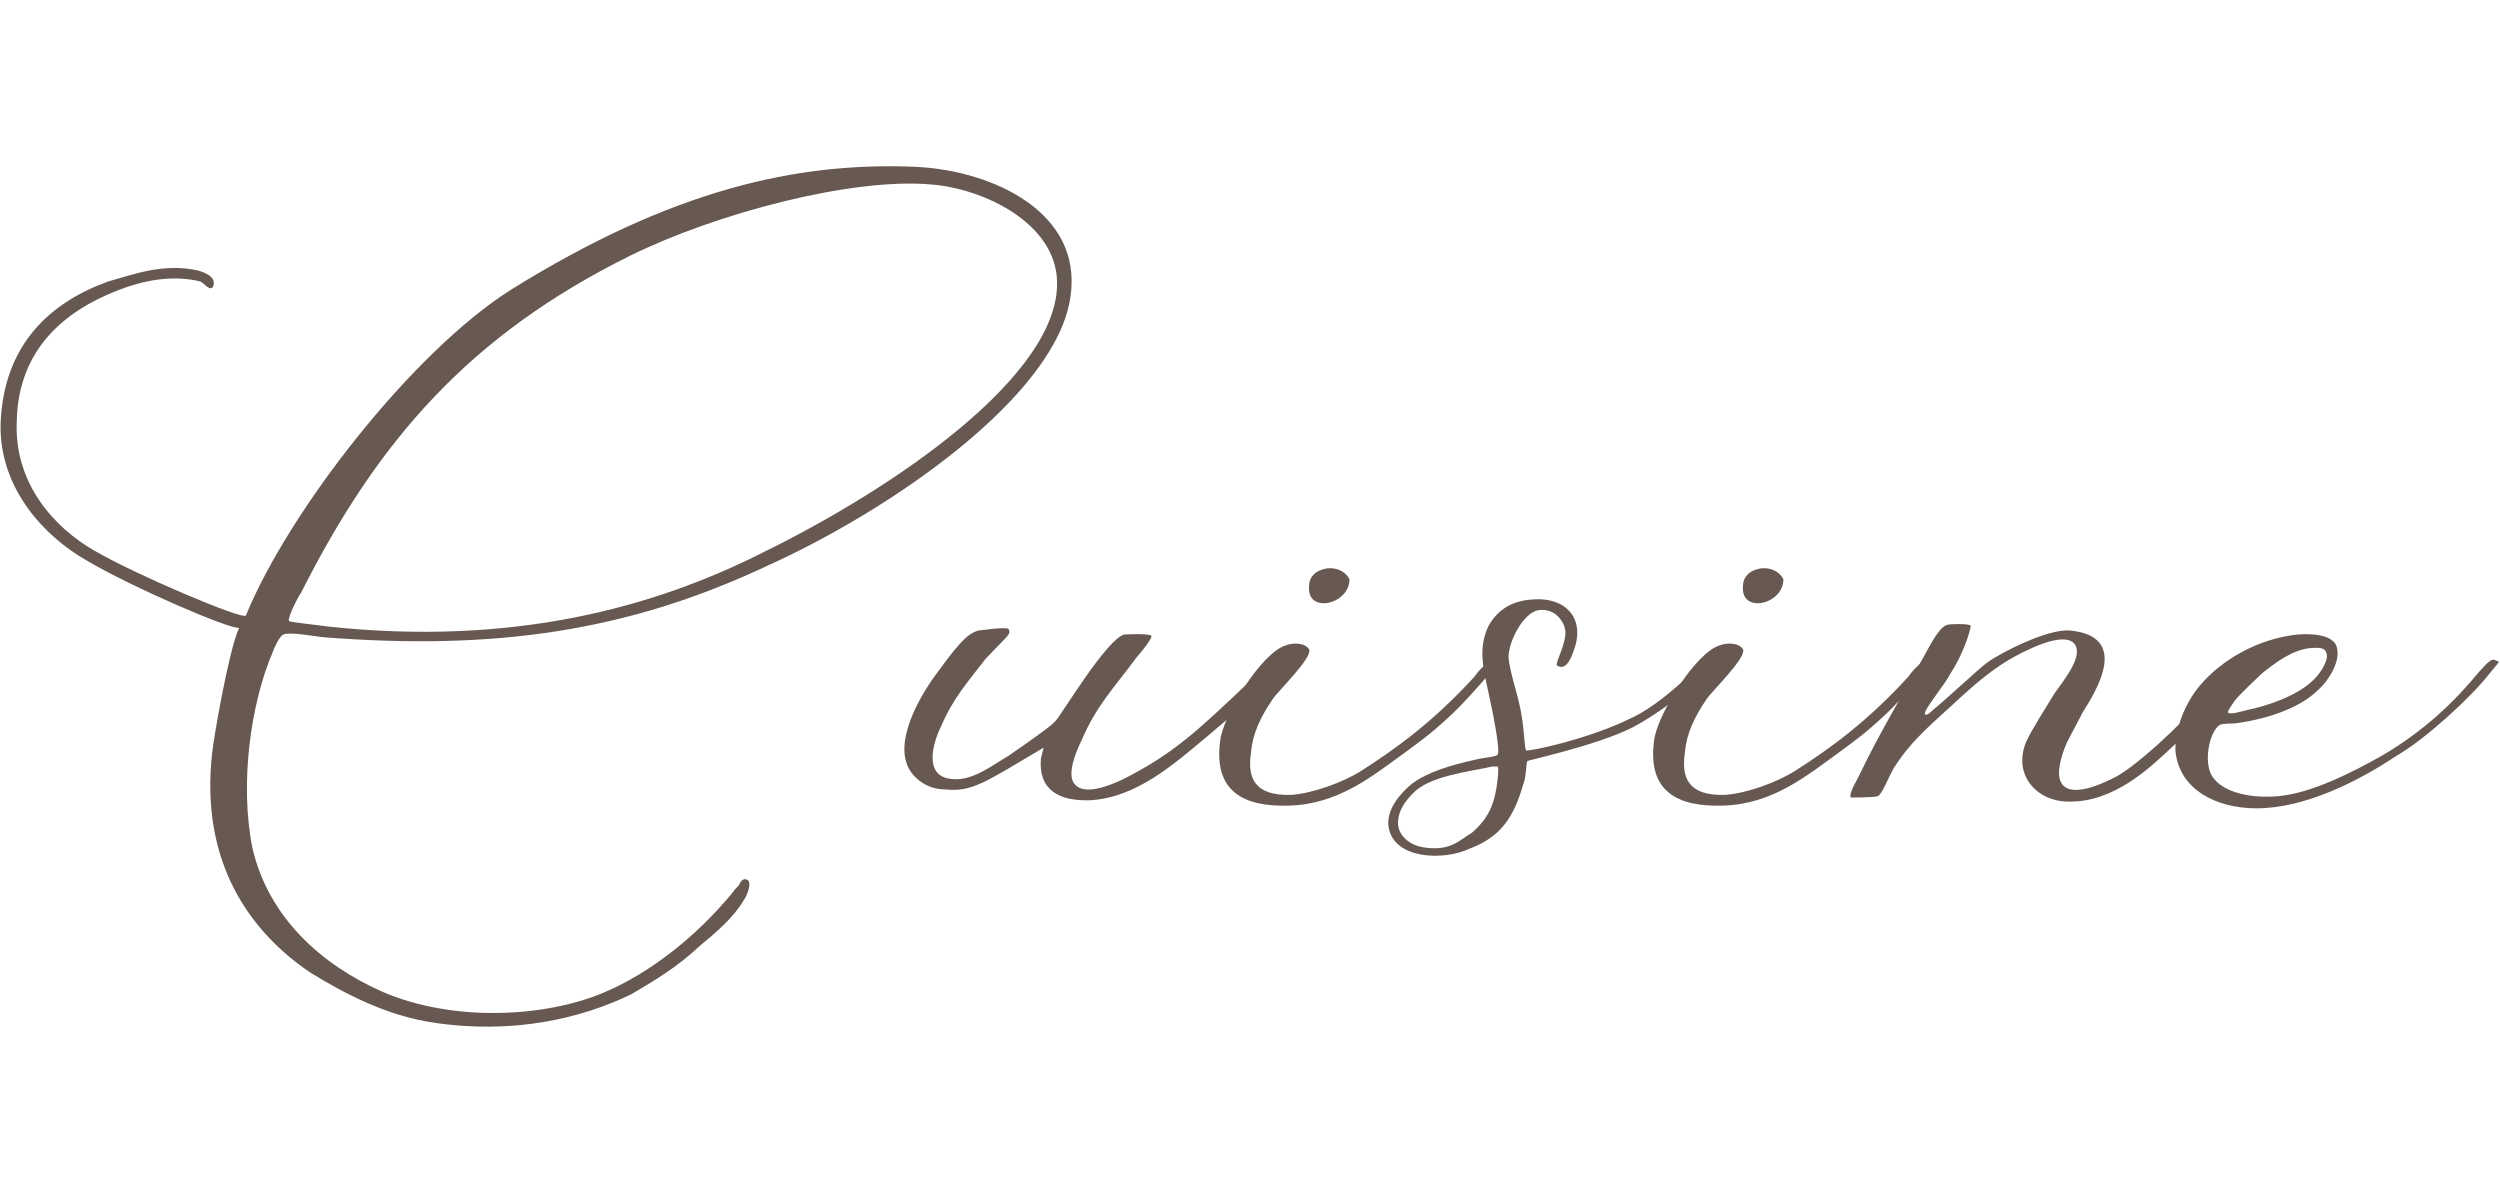 <?xml version="1.0" encoding="utf-8"?>
<!-- Generator: Adobe Illustrator 26.2.1, SVG Export Plug-In . SVG Version: 6.00 Build 0)  -->
<svg version="1.1" id="レイヤー_5" xmlns="http://www.w3.org/2000/svg" xmlns:xlink="http://www.w3.org/1999/xlink" x="0px"
	 y="0px" viewBox="0 0 482 230" style="enable-background:new 0 0 482 230;" xml:space="preserve">
<style type="text/css">
	.st0{fill:#675952;}
</style>
<g>
	<path class="st0" d="M206.398,57.116c-2.598,19.226-34.813,41.309-58.456,51.962c-27.019,12.73-52.74,16.367-85.735,13.769
		c-2.079-0.26-6.495-1.039-7.535-0.519c-0.779,0.26-1.818,2.598-2.079,3.376c-4.156,9.614-6.494,25.202-3.897,37.932
		c3.118,13.25,13.25,22.343,24.941,27.539c13.77,5.975,31.437,4.936,42.608,0.26c9.353-3.898,18.186-11.171,24.681-18.966
		c0.78-1.039,0.78-1.039,1.559-1.819c0,0,0.519-1.558,1.558-1.039s0,3.118-0.78,4.157c-1.818,3.118-5.456,6.236-8.313,8.574
		c-4.417,4.157-8.833,6.755-13.25,9.353c-9.613,4.676-22.863,7.794-38.192,5.456c-8.833-1.299-16.887-5.456-23.642-9.613
		c-11.951-8.054-21.304-21.563-18.966-42.348c0.26-2.598,3.118-19.486,5.196-24.162c-1.3,0.52-20.785-7.793-29.877-13.25
		c-7.535-4.417-16.368-13.51-16.108-25.98c0.52-15.588,9.873-23.642,20.785-27.539c4.676-1.299,10.652-3.637,17.407-2.079
		c0.779,0.26,3.377,1.039,2.857,2.858c-0.519,1.558-2.079-0.78-2.598-0.78c-5.196-1.299-10.912-0.26-16.108,1.819
		c-9.873,3.898-18.966,11.171-19.225,25.2c-0.519,11.952,7.275,20.525,15.069,24.942c8.054,4.676,28.318,13.25,29.098,12.47
		c8.313-20.264,32.216-50.922,51.181-62.872c30.917-19.226,55.079-24.681,78.201-23.643
		C191.59,32.955,208.736,41.009,206.398,57.116z M203.801,54.259c-0.26-11.171-14.03-17.926-24.422-18.705
		c-15.069-1.3-41.049,5.455-57.936,13.769C90.526,64.651,72.86,84.916,58.05,114.273c-1.039,1.559-2.598,4.937-2.338,5.456
		c0.261,0.261,5.716,0.78,7.275,1.039c35.853,3.898,63.132-3.637,84.176-14.288C172.104,94.268,204.32,72.444,203.801,54.259z"/>
	<path class="st0" d="M200.687,146.229l0.52-2.079c-11.432,6.756-13.77,8.574-18.966,8.054c-2.079,0-4.157-0.779-5.717-2.338
		c-5.195-4.936,0.261-14.548,3.118-18.705c4.676-6.495,6.755-9.093,9.093-9.613c0.52,0,5.196-0.78,5.717-0.261
		c0.519,1.04,0,1.04-4.417,5.717c-3.377,4.417-6.236,7.534-8.574,12.99c-1.559,3.117-3.377,9.353,1.558,10.131
		c4.157,0.781,8.314-2.598,11.432-4.417c4.156-2.857,8.573-5.974,9.093-6.755c1.039-1.038,9.873-15.848,13.25-16.626
		c0.26,0,4.676-0.26,5.195,0.26c0.261,0.519-2.598,3.898-2.857,4.157c-4.417,5.975-7.794,9.353-10.652,16.107
		c-1.039,2.079-2.857,6.495-1.299,8.314c2.338,2.857,9.352-0.78,12.47-2.599c8.574-4.676,14.549-10.911,22.343-18.186
		c0-0.261,3.638-4.677,4.937-3.897c0,0,1.299-0.52-0.78,2.598c-2.598,3.897-10.132,10.132-13.51,12.99
		c-6.236,5.195-13.51,11.691-22.343,12.21C204.064,154.542,200.168,152.204,200.687,146.229z"/>
	<path class="st0" d="M235.242,142.852c0.519-4.936,8.054-17.148,12.73-18.445c1.299-0.52,3.637-0.52,4.417,0.779
		c0.78,1.559-6.236,8.314-7.014,9.613c-2.338,3.377-3.898,6.755-4.157,10.132c-0.78,4.936,0.519,8.574,7.794,8.314
		c3.898-0.261,9.873-2.338,13.51-4.677c6.495-4.156,13.77-9.353,21.824-18.186c0.26-0.52,2.857-3.637,4.157-3.118
		c0.519,0.519-1.3,2.598-1.3,2.598c-2.078,2.338-5.195,5.976-7.794,8.314c-3.637,3.377-5.195,4.417-8.313,6.755
		c-6.495,4.676-12.99,10.132-22.603,10.393C239.919,155.583,233.943,152.724,235.242,142.852z M255.766,109.597
		c1.819-0.26,3.637,0.519,4.417,2.079c0,4.936-8.313,6.755-7.794,1.299C252.389,111.935,252.909,110.116,255.766,109.597z"/>
	<path class="st0" d="M267.717,159.479c-0.519-3.637,2.599-6.755,4.417-8.313c3.118-2.338,7.534-3.638,12.211-4.676
		c2.079-0.52,4.157-0.52,4.417-1.04c0.52-0.779-1.039-8.574-1.299-9.612c-1.039-5.456-2.857-10.133-0.519-15.069
		c1.558-2.857,4.156-4.936,8.573-5.195c6.236-0.52,10.393,3.637,7.794,10.131c-0.519,1.559-1.558,3.638-3.117,2.599
		c-0.52-0.261,2.079-4.677,1.558-7.015c-0.26-1.298-1.819-4.156-5.196-3.636c-2.857,0.519-5.716,5.974-5.716,9.093
		c0.26,3.117,2.079,7.793,2.599,11.691c0.26,1.039,0.519,5.976,0.779,6.236c0.52,0.26,11.692-2.079,19.745-5.976
		c4.676-2.079,8.574-5.716,10.392-7.274c1.559-1.3,4.677-5.196,5.716-4.676c1.558,0.519-0.78,2.598-1.3,3.117
		c-3.377,3.378-9.093,7.795-14.029,10.393c-7.275,3.637-21.044,6.495-20.264,6.495c-0.261,0.519-0.261,3.376-0.78,4.417
		c-1.819,6.235-4.157,10.131-10.393,12.47C278.369,165.974,268.756,165.714,267.717,159.479z M283.825,160.518
		c2.079-1.819,3.377-3.638,4.157-6.236c0.779-2.598,1.039-6.495,0.779-6.495h-1.039c-4.676,1.04-12.211,1.819-15.328,5.196
		c-2.079,2.079-2.858,3.897-2.858,5.716c0,2.079,1.819,4.157,4.936,4.676C279.668,164.156,281.227,162.078,283.825,160.518z"/>
	<path class="st0" d="M318.899,142.852c0.519-4.936,8.054-17.148,12.73-18.445c1.299-0.52,3.637-0.52,4.417,0.779
		c0.78,1.559-6.236,8.314-7.014,9.613c-2.338,3.377-3.898,6.755-4.157,10.132c-0.78,4.936,0.519,8.574,7.794,8.314
		c3.898-0.261,9.873-2.338,13.51-4.677c6.495-4.156,13.77-9.353,21.824-18.186c0.26-0.52,2.857-3.637,4.157-3.118
		c0.519,0.519-1.3,2.598-1.3,2.598c-2.078,2.338-5.195,5.976-7.794,8.314c-3.637,3.377-5.195,4.417-8.313,6.755
		c-6.495,4.676-12.99,10.132-22.603,10.393C323.575,155.583,317.599,152.724,318.899,142.852z M339.423,109.597
		c1.819-0.26,3.637,0.519,4.417,2.079c0,4.936-8.313,6.755-7.794,1.299C336.045,111.935,336.565,110.116,339.423,109.597z"/>
	<path class="st0" d="M390.604,143.111c1.039-2.338,3.897-6.755,5.456-9.352c1.818-2.598,5.716-7.274,3.897-9.613
		c-2.079-2.598-9.612,1.299-12.73,3.118c-3.898,2.338-7.015,5.195-9.613,7.535c-4.676,4.417-8.833,7.535-12.47,13.25
		c-1.039,1.818-2.338,5.196-3.118,5.456c-0.519,0.26-5.196,0.26-5.196,0.26c-0.519-0.78,1.819-4.417,1.819-4.676
		c3.637-7.535,7.534-14.03,11.431-21.045c1.559-2.598,3.377-6.755,5.196-7.534c0.78-0.26,3.897-0.26,4.417,0
		c0.26,0,0.26,0.26,0.26,0.26c-0.26,1.559-1.558,5.456-3.897,9.093c-1.039,2.079-5.196,7.014-4.937,7.795
		c0.26,0.519,1.299-0.52,1.559-0.781c2.598-2.078,8.054-7.274,10.392-9.093c2.858-2.079,11.692-6.495,15.848-6.235
		c11.951,1.039,5.196,11.692,2.599,15.848l-2.858,5.456c-0.78,1.559-2.079,5.196-1.558,7.274c1.039,4.157,7.534,1.3,10.132,0
		c4.157-1.818,13.769-10.911,17.147-15.068c1.559-1.818,3.377-4.676,5.196-6.755c0.519-0.52,1.299-2.079,2.338-1.558
		c0.26,0,1.299-0.26-0.26,2.598c-1.559,2.338-3.118,4.157-5.196,6.495c-3.118,3.637-4.936,5.716-7.534,8.054
		c-4.417,4.157-11.431,10.912-20.264,10.651C392.942,154.542,388.005,149.607,390.604,143.111z"/>
	<path class="st0" d="M419.441,144.93c-0.26-4.157,1.819-9.353,4.677-12.731c4.156-4.936,11.171-9.093,18.966-9.872
		c3.377-0.26,7.274,0.26,7.534,2.857c0.519,2.598-1.819,6.236-3.638,7.794c-3.637,3.637-10.132,5.716-16.107,6.495
		c-0.52,0-2.079,0-2.858,0.261c-1.818,1.038-3.118,6.235-1.818,9.353c1.558,3.377,7.014,4.936,12.99,4.417
		c6.236-0.52,14.03-4.417,20.005-7.795c8.055-4.676,14.03-10.391,18.706-16.107c0.78-0.779,2.338-2.857,3.118-2.338
		c0.78,0.519,1.558-0.519-1.039,2.598c-3.637,4.676-12.47,12.731-17.926,15.848c-7.014,4.677-17.407,10.133-27.02,10.133
		C427.235,155.842,420.221,152.204,419.441,144.93z M434.51,136.616c5.196-1.298,9.613-3.376,11.951-5.975
		c0.779-0.78,2.598-3.377,2.079-4.676c-0.261-1.299-1.819-1.039-2.858-1.039c-3.637,0.26-7.014,2.857-9.613,4.936
		c-1.039,1.04-3.897,3.638-5.195,5.196c0.26-0.26-1.559,2.079-1.299,2.338C430.093,137.916,432.952,136.876,434.51,136.616z"/>
</g>
</svg>
